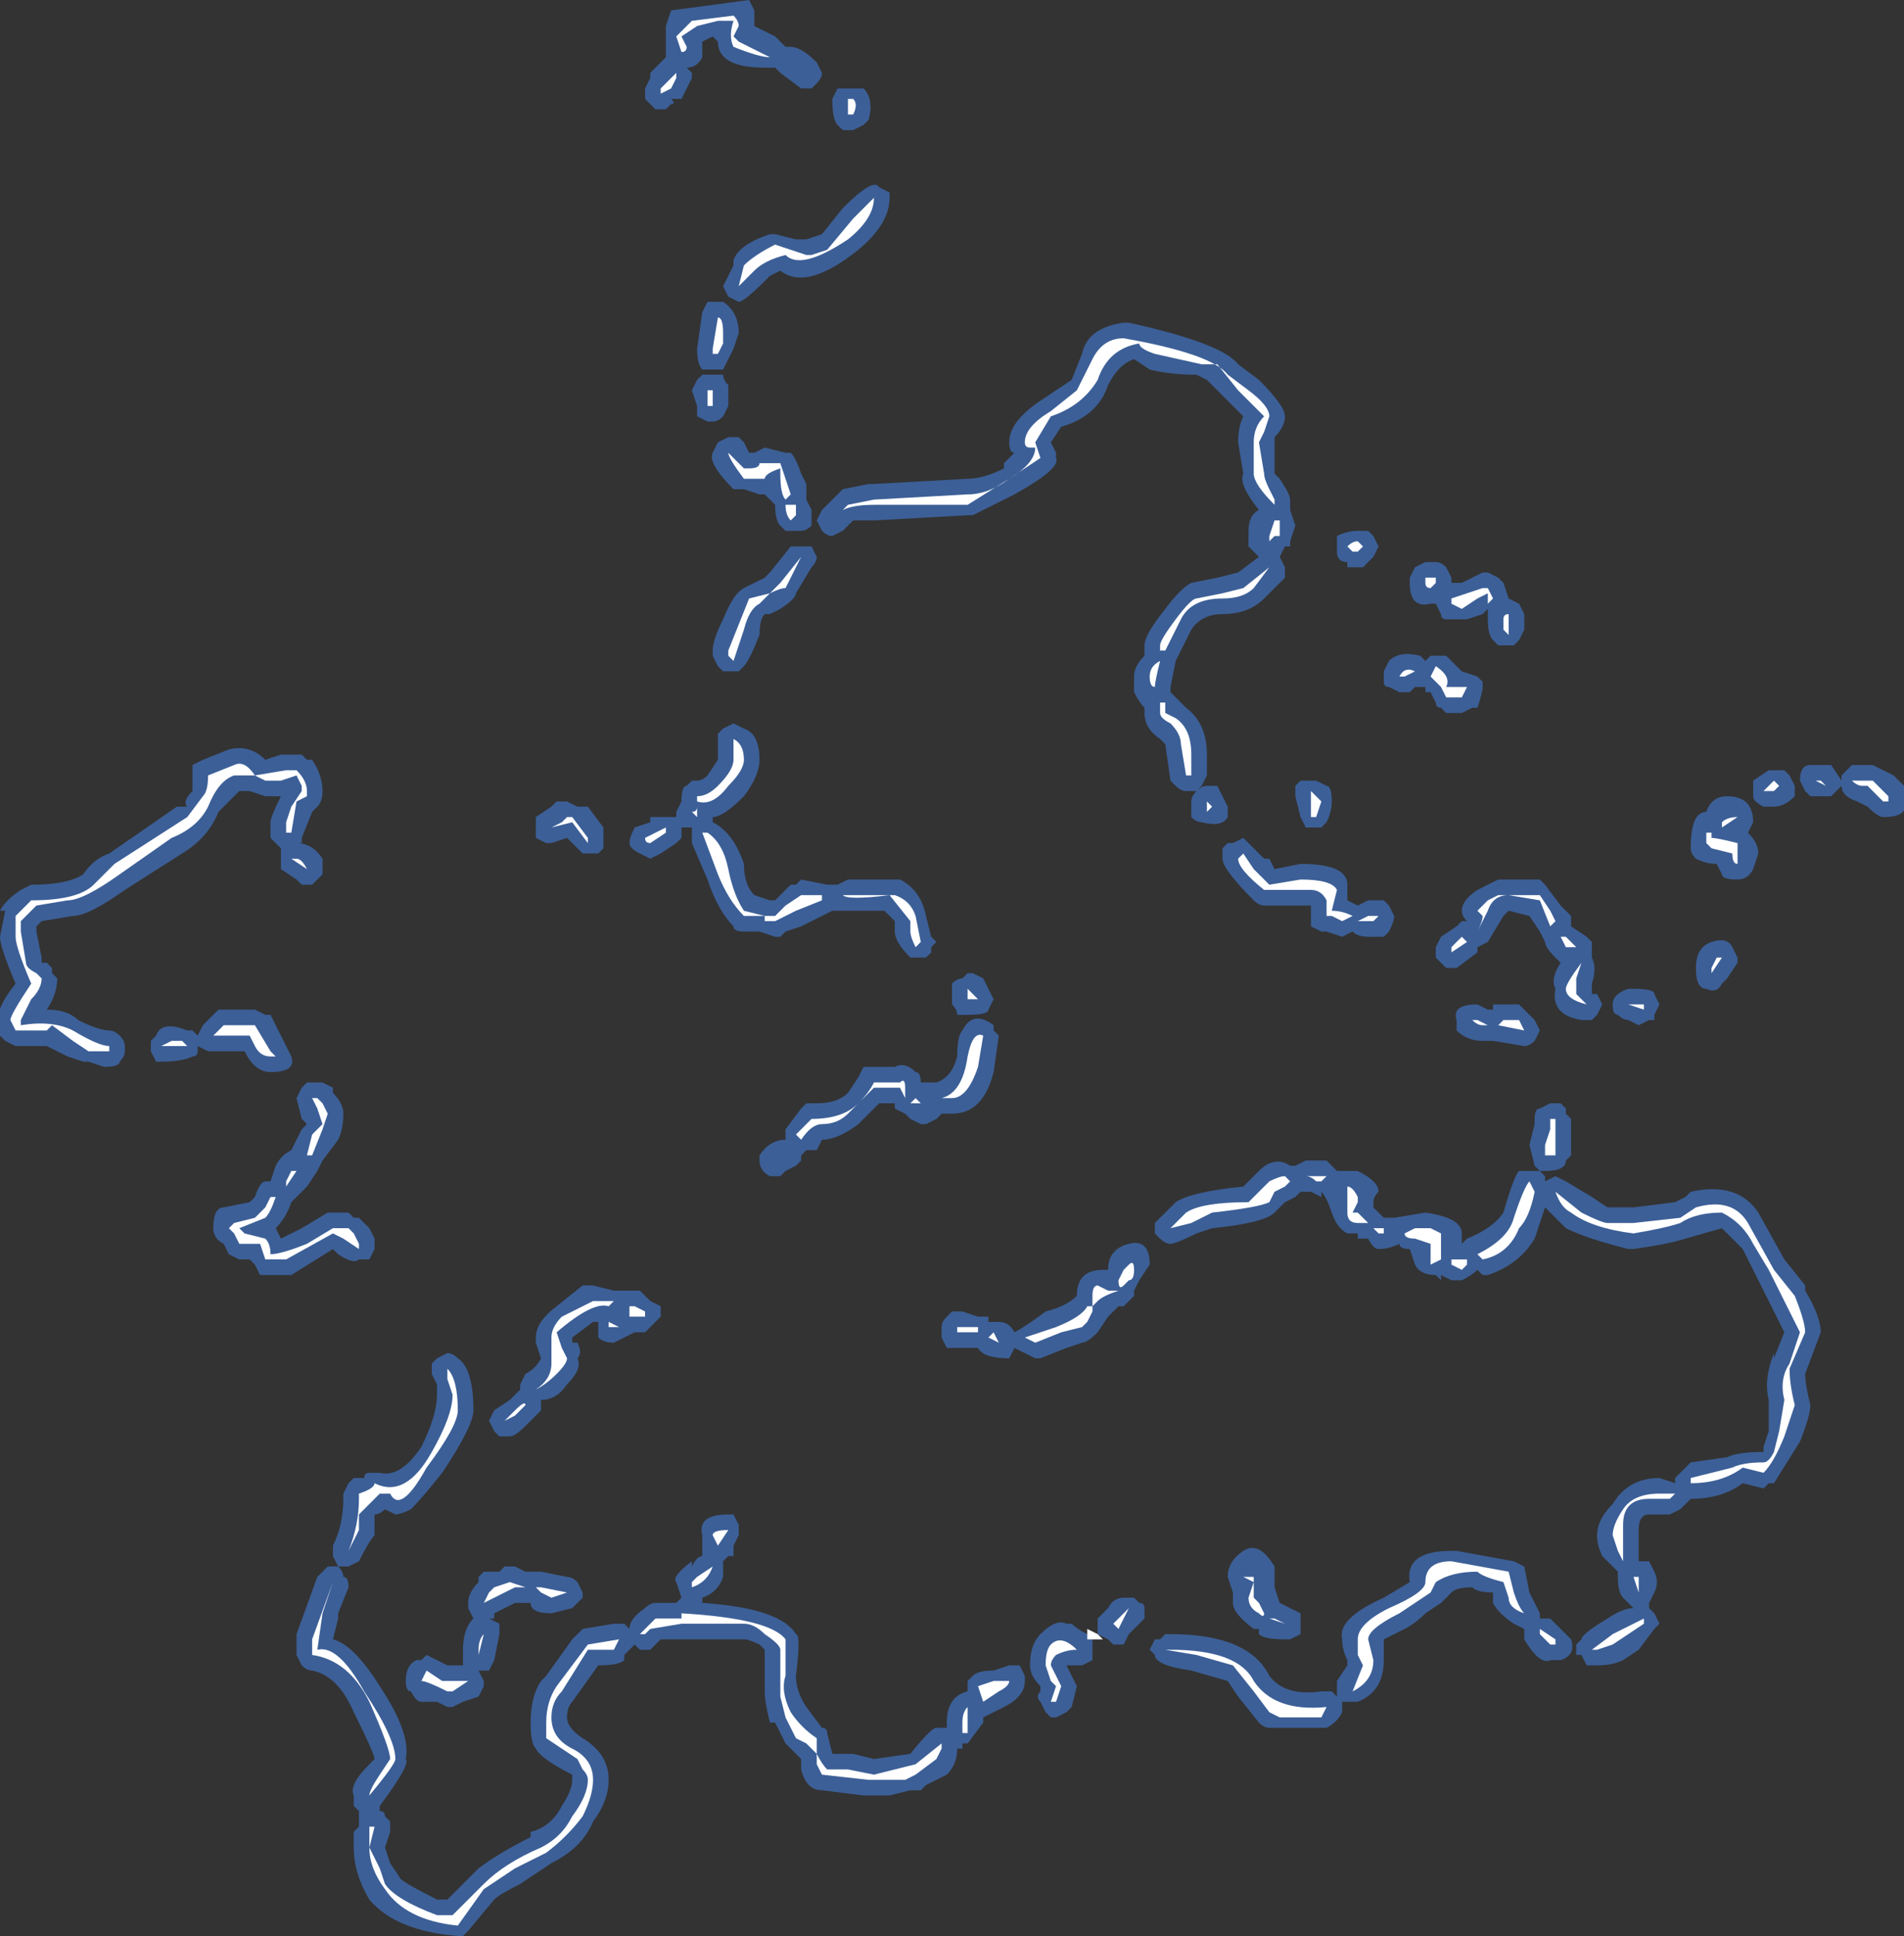 <?xml version="1.0" encoding="UTF-8" standalone="no"?>
<svg xmlns:ffdec="https://www.free-decompiler.com/flash" xmlns:xlink="http://www.w3.org/1999/xlink" ffdec:objectType="shape" height="18.6px" width="18.3px" xmlns="http://www.w3.org/2000/svg">
  <rect width="100%" height="100%" fill="#333333" stroke="none"/>
  <g transform="matrix(1.0, 0.0, 0.0, 1.0, 8.75, 12.05)">
    <path d="M2.1 -8.95 Q3.0 -8.75 3.15 -8.55 L3.35 -8.4 Q3.6 -8.15 3.6 -8.05 3.6 -7.95 3.5 -7.85 L3.5 -7.5 3.55 -7.45 Q3.65 -7.3 3.65 -7.25 L3.65 -7.15 3.7 -7.0 3.65 -6.85 3.65 -6.8 3.6 -6.8 3.55 -6.7 3.6 -6.6 3.6 -6.5 3.4 -6.3 Q3.25 -6.15 3.0 -6.15 2.8 -6.15 2.7 -6.0 L2.55 -5.7 2.5 -5.45 2.5 -5.4 2.65 -5.25 Q2.85 -5.1 2.85 -4.8 L2.85 -4.6 2.8 -4.5 2.75 -4.45 2.65 -4.45 Q2.6 -4.45 2.55 -4.5 L2.5 -4.55 2.45 -4.9 2.4 -4.95 Q2.25 -5.05 2.25 -5.2 L2.25 -5.25 Q2.2 -5.3 2.15 -5.4 L2.15 -5.55 Q2.15 -5.65 2.25 -5.75 L2.25 -5.85 Q2.25 -5.95 2.45 -6.2 2.6 -6.4 2.7 -6.45 L2.95 -6.5 3.15 -6.55 3.35 -6.7 3.25 -6.8 3.25 -6.95 Q3.25 -7.1 3.35 -7.15 3.15 -7.4 3.2 -7.5 L3.15 -7.8 Q3.15 -7.95 3.2 -8.05 L2.85 -8.4 2.75 -8.45 Q2.5 -8.45 2.3 -8.5 L2.15 -8.6 Q2.0 -8.55 1.9 -8.35 1.8 -8.05 1.45 -7.95 L1.35 -7.8 1.4 -7.7 1.4 -7.65 Q1.45 -7.55 1.0 -7.3 L0.6 -7.1 0.55 -7.1 -0.35 -7.05 -0.55 -7.05 -0.65 -6.95 -0.75 -6.9 Q-0.8 -6.9 -0.85 -6.95 L-0.9 -7.05 -0.85 -7.15 -0.65 -7.35 -0.4 -7.4 -0.35 -7.4 0.55 -7.45 Q0.7 -7.45 0.9 -7.55 L0.9 -7.6 1.0 -7.7 Q0.95 -7.7 0.95 -7.8 0.95 -8.0 1.25 -8.2 L1.55 -8.4 1.65 -8.65 Q1.7 -8.9 2.05 -8.95 L2.1 -8.95 M5.3 -6.45 L5.5 -6.55 5.55 -6.55 5.65 -6.5 5.7 -6.45 5.75 -6.3 5.85 -6.25 5.9 -6.15 5.9 -6.0 5.85 -5.9 5.8 -5.85 5.65 -5.85 5.6 -5.9 Q5.55 -5.95 5.55 -6.1 L5.55 -6.2 5.5 -6.15 5.35 -6.1 5.15 -6.1 Q5.1 -6.1 5.1 -6.15 L5.05 -6.25 5.0 -6.25 Q4.8 -6.2 4.8 -6.45 L4.8 -6.5 4.85 -6.6 4.95 -6.65 5.05 -6.65 Q5.1 -6.65 5.15 -6.6 L5.2 -6.5 5.2 -6.45 5.3 -6.45 M4.45 -6.9 L4.5 -6.8 4.45 -6.7 4.35 -6.6 4.2 -6.6 4.2 -6.65 Q4.1 -6.65 4.1 -6.75 L4.1 -6.9 Q4.2 -6.95 4.3 -6.95 L4.4 -6.95 4.45 -6.9 M4.55 -5.5 Q4.55 -5.55 4.55 -5.6 L4.6 -5.7 Q4.7 -5.8 4.9 -5.75 L4.95 -5.7 5.0 -5.75 5.15 -5.75 5.3 -5.6 5.45 -5.55 5.5 -5.5 5.5 -5.45 Q5.5 -5.4 5.45 -5.25 L5.4 -5.25 5.3 -5.2 5.15 -5.2 5.1 -5.25 Q5.05 -5.25 5.05 -5.3 L5.0 -5.4 4.95 -5.4 4.95 -5.45 4.85 -5.45 4.8 -5.4 4.7 -5.4 4.6 -5.45 Q4.55 -5.45 4.55 -5.5 M3.75 -4.55 L3.9 -4.55 4.0 -4.5 Q4.05 -4.5 4.05 -4.35 4.05 -4.25 4.0 -4.15 L3.95 -4.1 3.8 -4.1 3.75 -4.2 3.7 -4.4 3.7 -4.5 3.75 -4.55 M3.0 -4.4 L3.05 -4.3 3.05 -4.2 Q3.0 -4.1 2.8 -4.15 2.75 -4.15 2.7 -4.2 L2.7 -4.35 Q2.7 -4.4 2.75 -4.45 2.8 -4.5 2.85 -4.5 L2.95 -4.5 3.0 -4.4 M3.1 -3.95 L3.2 -4.0 3.4 -3.8 3.45 -3.8 3.5 -3.7 3.75 -3.75 Q4.2 -3.75 4.2 -3.55 L4.2 -3.4 4.3 -3.35 4.4 -3.4 4.55 -3.4 4.6 -3.35 4.65 -3.25 Q4.65 -3.2 4.6 -3.1 L4.55 -3.05 4.4 -3.05 Q4.3 -3.05 4.25 -3.1 L4.15 -3.05 4.0 -3.1 3.95 -3.1 3.85 -3.15 3.85 -3.35 3.4 -3.35 Q3.35 -3.35 3.3 -3.4 3.0 -3.7 3.0 -3.8 L3.0 -3.9 3.05 -3.95 3.1 -3.95 M5.65 -3.6 L6.05 -3.6 6.1 -3.55 6.25 -3.35 6.35 -3.25 6.35 -3.15 6.5 -3.05 6.55 -3.0 6.55 -2.85 Q6.6 -2.75 6.55 -2.6 L6.55 -2.5 6.6 -2.5 6.65 -2.4 6.6 -2.3 6.55 -2.25 6.45 -2.25 Q6.15 -2.3 6.2 -2.55 6.15 -2.65 6.25 -2.8 L6.2 -2.85 Q6.1 -2.95 6.1 -3.0 L6.05 -3.1 5.95 -3.25 5.75 -3.3 5.7 -3.25 5.55 -3.0 5.45 -2.95 5.45 -2.9 5.25 -2.75 5.15 -2.75 5.05 -2.85 Q5.05 -2.9 5.05 -2.95 L5.1 -3.05 5.25 -3.15 5.3 -3.2 5.35 -3.2 Q5.3 -3.25 5.3 -3.3 5.3 -3.4 5.45 -3.5 L5.65 -3.6 M0.15 -3.25 L0.2 -3.05 0.25 -3.0 0.2 -2.95 0.2 -2.9 0.15 -2.85 0.0 -2.85 Q-0.15 -3.0 -0.15 -3.1 L-0.15 -3.2 -0.25 -3.3 -0.75 -3.3 -1.05 -3.15 -1.2 -3.1 -1.25 -3.05 -1.3 -3.05 -1.45 -3.1 -1.6 -3.1 Q-1.7 -3.1 -1.7 -3.15 -1.85 -3.3 -1.95 -3.6 L-2.1 -3.95 -2.1 -4.1 -2.2 -4.1 -2.2 -4.0 -2.25 -3.95 -2.4 -3.85 -2.5 -3.8 -2.6 -3.85 Q-2.7 -3.9 -2.7 -3.95 -2.7 -4.0 -2.65 -4.1 L-2.5 -4.15 -2.5 -4.2 -2.25 -4.2 -2.25 -4.25 -2.2 -4.35 Q-2.2 -4.5 -2.15 -4.5 L-2.1 -4.55 -2.05 -4.55 Q-2.0 -4.55 -1.95 -4.6 L-1.85 -4.75 -1.85 -5.0 -1.8 -5.05 -1.7 -5.1 -1.6 -5.05 Q-1.45 -5.0 -1.45 -4.75 -1.45 -4.6 -1.6 -4.4 -1.8 -4.2 -1.9 -4.2 L-1.9 -4.15 Q-1.7 -4.05 -1.6 -3.75 -1.6 -3.55 -1.5 -3.45 L-1.35 -3.4 -1.3 -3.4 -1.15 -3.55 -1.1 -3.55 -1.05 -3.6 -0.8 -3.55 -0.75 -3.55 -0.7 -3.55 -0.6 -3.6 -0.1 -3.6 Q0.1 -3.5 0.15 -3.25 M0.6 -2.7 L0.7 -2.65 0.8 -2.45 0.75 -2.35 Q0.75 -2.3 0.55 -2.3 L0.45 -2.3 Q0.45 -2.35 0.4 -2.4 L0.4 -2.5 Q0.4 -2.55 0.4 -2.6 0.45 -2.65 0.5 -2.65 L0.55 -2.7 0.6 -2.7 M0.5 -2.15 Q0.6 -2.35 0.8 -2.2 L0.8 -2.15 0.85 -2.1 0.8 -1.75 Q0.7 -1.35 0.4 -1.35 L0.3 -1.35 0.25 -1.3 0.15 -1.25 0.1 -1.25 0.0 -1.3 -0.05 -1.35 -0.15 -1.4 -0.15 -1.45 -0.3 -1.45 -0.5 -1.25 Q-0.7 -1.1 -0.85 -1.1 L-0.9 -1.0 -1.0 -1.0 -1.05 -0.95 -1.05 -0.9 -1.1 -0.85 -1.2 -0.8 -1.25 -0.75 -1.35 -0.75 Q-1.45 -0.8 -1.45 -0.9 L-1.45 -0.95 Q-1.35 -1.1 -1.2 -1.1 L-1.2 -1.2 -1.05 -1.4 -1.0 -1.45 -0.9 -1.45 Q-0.7 -1.45 -0.6 -1.55 L-0.5 -1.7 -0.45 -1.8 -0.15 -1.8 Q-0.05 -1.85 0.05 -1.75 0.1 -1.75 0.1 -1.65 L0.25 -1.65 Q0.4 -1.7 0.45 -1.9 0.45 -2.1 0.5 -2.15 M2.5 -0.45 L2.55 -0.5 Q2.7 -0.6 3.2 -0.65 L3.35 -0.8 Q3.5 -0.95 3.65 -0.85 L3.7 -0.85 3.8 -0.9 4.0 -0.9 4.1 -0.8 4.3 -0.8 Q4.5 -0.7 4.5 -0.6 4.45 -0.55 4.45 -0.5 L4.45 -0.45 4.55 -0.35 4.65 -0.35 4.95 -0.4 Q5.3 -0.35 5.3 -0.2 L5.3 -0.1 5.35 -0.15 Q5.6 -0.25 5.7 -0.4 5.8 -0.75 5.85 -0.8 L6.05 -0.8 6.1 -0.75 6.1 -0.7 6.2 -0.75 6.3 -0.7 6.55 -0.55 6.7 -0.45 6.95 -0.45 7.35 -0.5 7.45 -0.55 7.5 -0.6 Q7.95 -0.7 8.15 -0.4 L8.4 0.05 8.6 0.3 8.6 0.35 Q8.75 0.6 8.75 0.75 L8.6 1.15 Q8.6 1.25 8.65 1.45 8.65 1.55 8.55 1.8 L8.3 2.2 8.25 2.2 8.2 2.25 8.0 2.2 Q7.8 2.35 7.5 2.35 L7.4 2.45 7.3 2.5 7.1 2.5 Q7.0 2.5 7.0 2.65 7.0 2.75 7.0 2.9 L7.0 2.95 7.1 2.95 7.15 3.05 Q7.2 3.15 7.15 3.25 L7.1 3.35 7.1 3.4 7.15 3.45 7.2 3.55 7.15 3.6 7.0 3.8 6.85 3.9 Q6.75 3.95 6.6 3.95 L6.5 3.95 6.45 3.85 6.4 3.85 6.4 3.75 6.45 3.7 Q6.45 3.65 6.7 3.5 6.85 3.4 6.95 3.4 L6.85 3.3 Q6.8 3.25 6.8 3.1 L6.8 3.05 6.65 2.9 Q6.6 2.8 6.6 2.7 6.6 2.55 6.75 2.4 6.9 2.15 7.2 2.15 L7.35 2.2 7.35 2.15 7.5 2.0 7.85 1.95 Q7.95 1.9 8.2 1.9 L8.2 1.85 8.25 1.7 8.25 1.4 Q8.2 1.2 8.3 0.95 L8.3 1.0 8.4 0.75 8.0 -0.05 7.8 -0.25 7.45 -0.15 Q7.3 -0.1 6.95 -0.05 L6.9 -0.05 Q6.5 -0.15 6.3 -0.25 6.2 -0.35 6.1 -0.45 L6.0 -0.15 Q5.85 0.1 5.55 0.2 L5.5 0.2 5.45 0.15 Q5.4 0.2 5.3 0.25 L5.2 0.25 5.1 0.2 5.1 0.25 5.05 0.2 Q4.9 0.2 4.85 0.1 L4.8 -0.05 Q4.7 -0.05 4.7 -0.1 4.6 -0.05 4.5 -0.05 4.45 -0.05 4.4 -0.15 L4.3 -0.15 4.3 -0.2 4.2 -0.2 Q4.1 -0.25 4.05 -0.4 4.0 -0.55 3.95 -0.6 L3.95 -0.55 3.85 -0.6 3.75 -0.6 3.7 -0.55 3.6 -0.5 3.5 -0.4 Q3.4 -0.3 2.9 -0.25 L2.75 -0.2 Q2.55 -0.1 2.5 -0.1 2.45 -0.1 2.4 -0.15 L2.35 -0.2 2.35 -0.3 2.5 -0.45 M5.45 -2.4 L5.55 -2.35 5.6 -2.35 5.6 -2.4 5.85 -2.4 6.0 -2.25 6.05 -2.15 6.0 -2.05 Q5.95 -2.0 5.9 -2.0 L5.6 -2.05 5.5 -2.05 Q5.35 -2.05 5.25 -2.15 L5.25 -2.25 Q5.2 -2.4 5.45 -2.4 M9.55 -4.45 L9.55 -4.35 Q9.6 -4.2 9.35 -4.2 9.3 -4.2 9.2 -4.3 L9.1 -4.35 Q8.95 -4.4 8.95 -4.5 L8.85 -4.4 8.65 -4.4 8.6 -4.45 8.55 -4.55 Q8.55 -4.7 8.65 -4.7 L8.85 -4.7 8.95 -4.55 8.95 -4.6 9.05 -4.7 9.25 -4.7 9.45 -4.6 9.55 -4.5 9.55 -4.45 M8.25 -4.65 L8.4 -4.65 8.45 -4.6 8.5 -4.5 8.5 -4.4 Q8.4 -4.3 8.3 -4.3 L8.2 -4.3 Q8.1 -4.35 8.1 -4.4 L8.1 -4.55 8.25 -4.65 M7.85 -4.4 Q8.1 -4.4 8.1 -4.15 L8.05 -4.05 Q8.15 -3.95 8.15 -3.85 L8.1 -3.7 Q8.05 -3.6 7.95 -3.6 7.8 -3.6 7.8 -3.65 L7.75 -3.75 Q7.65 -3.75 7.55 -3.8 7.5 -3.85 7.5 -3.9 7.5 -4.25 7.65 -4.25 7.7 -4.4 7.85 -4.4 M7.9 -2.95 L7.95 -2.85 7.95 -2.8 7.85 -2.65 7.8 -2.6 Q7.75 -2.5 7.65 -2.55 7.55 -2.55 7.55 -2.75 7.55 -2.95 7.7 -3.0 7.85 -3.05 7.9 -2.95 M6.95 -2.55 Q7.15 -2.55 7.15 -2.5 L7.2 -2.4 7.15 -2.3 7.15 -2.25 7.1 -2.25 7.0 -2.2 6.9 -2.25 Q6.85 -2.25 6.8 -2.3 6.75 -2.3 6.75 -2.4 6.75 -2.5 6.9 -2.55 L6.95 -2.55 M6.3 -1.4 L6.3 -1.35 6.35 -1.3 6.35 -0.95 6.3 -0.9 Q6.3 -0.8 6.1 -0.8 L6.05 -0.8 6.0 -0.85 5.95 -1.05 6.0 -1.25 6.0 -1.3 Q6.0 -1.4 6.05 -1.4 L6.15 -1.45 6.25 -1.45 6.3 -1.4 M6.15 3.5 L6.35 3.7 Q6.4 3.85 6.25 3.9 L6.15 3.9 Q6.05 3.95 5.9 3.7 L5.9 3.6 5.8 3.55 Q5.65 3.45 5.6 3.35 L5.6 3.25 Q5.45 3.25 5.4 3.2 5.25 3.2 5.2 3.25 L5.1 3.35 4.95 3.45 Q4.85 3.55 4.75 3.6 L4.55 3.7 4.55 3.9 Q4.55 4.2 4.3 4.3 L4.15 4.3 4.15 4.4 Q4.1 4.5 4.0 4.55 L3.45 4.55 Q3.4 4.55 3.35 4.5 L3.15 4.25 3.05 4.1 2.7 4.0 Q2.35 3.95 2.35 3.85 L2.3 3.8 2.35 3.7 2.4 3.7 2.45 3.65 2.5 3.65 Q3.25 3.65 3.45 4.05 3.6 4.25 3.95 4.2 L4.05 4.2 4.1 4.25 4.1 4.2 Q4.1 4.15 4.1 4.1 L4.2 3.95 4.2 3.9 Q4.15 3.8 4.15 3.7 4.1 3.5 4.55 3.3 L4.8 3.15 Q4.75 2.85 5.2 2.85 L5.25 2.85 5.8 2.95 5.9 3.0 5.95 3.25 6.05 3.45 6.05 3.5 6.15 3.5 M3.05 3.1 Q3.05 2.95 3.2 2.85 3.35 2.75 3.5 3.0 L3.5 3.2 3.55 3.35 3.75 3.45 3.75 3.65 3.65 3.7 3.6 3.7 Q3.4 3.7 3.35 3.65 L3.35 3.6 3.3 3.6 Q3.1 3.45 3.1 3.35 L3.1 3.25 3.05 3.1 M2.2 0.25 L2.15 0.35 2.15 0.4 2.05 0.5 2.0 0.5 1.9 0.6 1.8 0.75 Q1.7 0.85 1.65 0.85 L1.5 0.9 1.25 1.0 1.2 1.0 1.0 0.9 0.95 1.0 Q0.7 1.0 0.65 0.9 L0.45 0.9 Q0.4 0.9 0.35 0.9 L0.3 0.8 0.3 0.7 Q0.3 0.65 0.35 0.6 L0.4 0.55 0.5 0.55 0.65 0.6 0.75 0.6 0.75 0.65 0.85 0.65 Q0.95 0.65 1.0 0.75 1.1 0.7 1.3 0.55 1.5 0.5 1.6 0.4 1.6 0.15 1.85 0.15 L1.9 0.15 Q1.9 -0.05 2.1 -0.1 2.3 -0.15 2.3 0.1 L2.2 0.25 M2.2 3.35 Q2.25 3.35 2.25 3.4 L2.25 3.5 2.1 3.65 2.05 3.75 1.95 3.75 1.9 3.7 1.8 3.65 Q1.8 3.6 1.8 3.55 L1.8 3.5 1.9 3.4 Q1.95 3.3 2.05 3.3 L2.15 3.3 2.2 3.35 M1.75 3.7 L1.75 3.9 1.65 3.95 1.5 3.95 1.6 4.15 1.55 4.35 1.5 4.4 1.4 4.45 1.35 4.45 1.3 4.4 1.25 4.3 Q1.2 4.25 1.25 4.2 L1.25 4.15 Q1.15 4.05 1.15 3.95 1.15 3.75 1.25 3.65 1.4 3.5 1.5 3.55 L1.55 3.55 Q1.6 3.6 1.7 3.65 L1.75 3.7 M0.95 3.95 L1.05 3.95 1.1 4.05 1.1 4.1 Q1.1 4.25 0.9 4.35 L0.7 4.45 0.7 4.5 0.55 4.7 0.5 4.7 0.5 4.75 0.45 4.75 Q0.45 4.9 0.35 5.0 L0.15 5.1 0.1 5.15 0.0 5.15 -0.2 5.2 -0.45 5.2 -0.85 5.15 Q-1.0 5.15 -1.05 4.95 L-1.05 4.85 -1.2 4.7 -1.3 4.5 -1.35 4.5 Q-1.4 4.3 -1.4 4.2 L-1.4 3.8 -1.45 3.75 Q-1.55 3.7 -1.6 3.7 L-2.4 3.7 -2.5 3.8 -2.6 3.8 -2.65 3.75 -2.75 3.85 -2.75 3.9 Q-2.8 3.95 -3.0 3.95 L-3.25 4.3 Q-3.3 4.35 -3.3 4.45 -3.3 4.55 -3.15 4.65 -2.9 4.8 -2.9 5.05 -2.9 5.25 -3.05 5.45 -3.15 5.7 -3.45 5.85 L-3.75 6.05 Q-3.95 6.15 -4.0 6.2 L-4.25 6.5 -4.3 6.55 -4.35 6.55 Q-4.95 6.5 -5.2 6.2 -5.35 5.95 -5.35 5.7 L-5.35 5.55 -5.3 5.5 -5.3 5.35 -5.35 5.3 -5.35 5.2 Q-5.4 5.1 -5.2 4.9 L-5.15 4.85 Q-5.15 4.8 -5.35 4.4 -5.5 4.05 -5.75 4.0 -5.8 4.0 -5.85 3.95 L-5.9 3.85 -5.9 3.65 -5.7 3.1 -5.6 3.0 -5.5 3.0 Q-5.45 3.05 -5.45 3.1 -5.4 3.1 -5.4 3.2 L-5.5 3.45 -5.5 3.5 -5.55 3.7 Q-5.35 3.75 -5.1 4.15 -4.8 4.6 -4.85 4.85 -4.8 4.9 -5.1 5.3 L-5.1 5.35 Q-5.05 5.35 -5.05 5.4 L-5.0 5.45 -5.0 5.55 -5.05 5.7 -5.0 5.85 -4.9 6.0 Q-4.85 6.05 -4.55 6.2 L-4.45 6.2 -4.15 5.9 Q-3.95 5.75 -3.65 5.6 L-3.65 5.55 Q-3.45 5.5 -3.35 5.3 -3.25 5.15 -3.25 5.05 L-3.25 5.0 Q-3.55 4.85 -3.6 4.75 -3.65 4.7 -3.65 4.5 -3.65 4.25 -3.55 4.1 L-3.5 4.05 -3.25 3.7 -3.15 3.6 -2.85 3.55 -2.75 3.55 -2.7 3.6 Q-2.7 3.5 -2.55 3.4 -2.5 3.35 -2.45 3.35 L-2.25 3.35 -2.2 3.3 -2.25 3.15 Q-2.3 3.1 -2.1 2.95 L-2.1 3.0 Q-2.05 2.9 -2.0 2.9 L-2.0 2.7 Q-2.05 2.5 -1.75 2.5 L-1.7 2.5 -1.65 2.6 -1.65 2.7 -1.7 2.8 -1.7 2.9 -1.75 2.9 -1.8 2.95 -1.8 3.1 Q-1.85 3.25 -2.0 3.3 L-2.0 3.35 Q-1.25 3.4 -1.1 3.65 -1.05 3.65 -1.1 4.05 -1.1 4.2 -1.0 4.35 L-0.85 4.55 Q-0.8 4.55 -0.8 4.6 L-0.75 4.8 -0.55 4.8 -0.35 4.85 0.0 4.8 Q0.2 4.55 0.25 4.55 L0.35 4.55 0.35 4.5 Q0.35 4.25 0.55 4.2 L0.55 4.1 0.6 4.05 Q0.65 4.0 0.8 4.0 L0.95 3.95 M-2.0 -11.6 L-2.0 -11.5 Q-2.05 -11.4 -2.15 -11.4 L-2.1 -11.35 -2.1 -11.3 Q-2.15 -11.2 -2.2 -11.1 -2.25 -11.1 -2.3 -11.1 -2.25 -11.05 -2.3 -11.05 L-2.35 -11.0 -2.45 -11.0 -2.55 -11.1 -2.55 -11.2 -2.5 -11.3 -2.5 -11.35 -2.35 -11.5 -2.35 -11.8 -2.3 -11.95 -1.55 -12.05 -1.5 -11.95 -1.5 -11.8 -1.3 -11.7 -1.2 -11.6 -1.15 -11.6 Q-1.05 -11.6 -0.9 -11.45 L-0.85 -11.35 Q-0.85 -11.3 -0.9 -11.25 L-0.95 -11.2 -1.05 -11.2 -1.25 -11.35 -1.3 -11.4 -1.4 -11.4 Q-1.85 -11.4 -1.85 -11.65 L-1.9 -11.7 -2.0 -11.65 -2.0 -11.6 M-0.55 -11.2 L-0.45 -11.2 Q-0.35 -11.1 -0.4 -10.9 L-0.45 -10.85 -0.55 -10.8 -0.65 -10.8 -0.7 -10.85 Q-0.75 -10.9 -0.75 -11.1 L-0.7 -11.2 -0.55 -11.2 M-0.2 -10.2 L-0.2 -10.15 Q-0.2 -9.9 -0.5 -9.65 -1.0 -9.25 -1.25 -9.45 L-1.35 -9.4 -1.4 -9.35 Q-1.6 -9.15 -1.65 -9.15 L-1.75 -9.2 -1.8 -9.3 -1.7 -9.5 -1.7 -9.55 Q-1.65 -9.7 -1.35 -9.8 L-1.3 -9.8 -1.1 -9.75 -1.0 -9.75 -0.85 -9.8 -0.65 -10.05 Q-0.35 -10.35 -0.3 -10.25 L-0.2 -10.2 M-1.95 -9.15 L-1.8 -9.15 Q-1.65 -9.05 -1.65 -8.85 L-1.7 -8.7 -1.8 -8.5 -1.9 -8.5 Q-1.95 -8.5 -2.0 -8.5 -2.05 -8.55 -2.05 -8.7 L-2.0 -9.05 -1.95 -9.15 M-1.95 -8.45 L-1.8 -8.45 Q-1.8 -8.4 -1.75 -8.35 L-1.75 -8.15 -1.8 -8.05 Q-1.85 -8.0 -1.9 -8.0 L-1.95 -8.0 -2.05 -8.05 -2.05 -8.15 -2.1 -8.3 -2.05 -8.4 -2.0 -8.45 -1.95 -8.45 M-1.75 -7.85 L-1.65 -7.85 -1.6 -7.8 -1.55 -7.7 -1.5 -7.7 -1.4 -7.75 -1.2 -7.7 -1.15 -7.7 Q-1.1 -7.65 -1.05 -7.5 L-1.0 -7.4 -1.0 -7.25 -0.95 -7.15 -0.95 -7.0 Q-1.0 -6.95 -1.05 -6.95 L-1.2 -6.95 -1.25 -7.0 Q-1.3 -7.05 -1.3 -7.2 L-1.4 -7.3 -1.45 -7.3 -1.6 -7.35 -1.7 -7.35 Q-1.95 -7.6 -1.9 -7.7 L-1.85 -7.8 -1.75 -7.85 M-7.95 -3.65 Q-7.85 -3.8 -7.7 -3.85 L-7.05 -4.3 -6.95 -4.3 Q-7.0 -4.35 -6.9 -4.45 L-6.9 -4.7 -6.8 -4.75 -6.55 -4.85 Q-6.35 -4.9 -6.2 -4.75 L-6.05 -4.8 -5.85 -4.8 -5.8 -4.75 -5.75 -4.75 Q-5.65 -4.6 -5.65 -4.45 -5.65 -4.35 -5.7 -4.3 L-5.75 -4.25 -5.85 -4.0 -5.85 -3.95 -5.9 -3.95 Q-5.75 -3.95 -5.65 -3.8 L-5.65 -3.65 -5.75 -3.55 -5.85 -3.55 -5.9 -3.6 -6.05 -3.7 -6.05 -3.9 -6.15 -4.0 -6.15 -4.15 Q-6.15 -4.2 -6.05 -4.4 L-6.2 -4.4 -6.35 -4.45 -6.45 -4.45 -6.65 -4.25 Q-6.75 -4.0 -7.0 -3.85 L-7.55 -3.5 Q-7.9 -3.25 -8.05 -3.25 L-8.35 -3.2 -8.4 -3.15 -8.4 -3.1 -8.35 -2.85 -8.35 -2.8 -8.3 -2.8 -8.25 -2.75 -8.25 -2.7 -8.2 -2.65 Q-8.2 -2.5 -8.3 -2.35 -8.1 -2.35 -8.0 -2.25 -7.8 -2.15 -7.7 -2.15 -7.65 -2.15 -7.6 -2.1 -7.55 -2.05 -7.55 -2.0 L-7.55 -1.95 Q-7.55 -1.9 -7.6 -1.85 -7.6 -1.8 -7.75 -1.8 L-7.9 -1.85 -7.95 -1.85 -8.1 -1.9 -8.3 -2.0 -8.6 -2.0 -8.7 -2.05 -8.75 -2.1 Q-8.75 -2.15 -8.75 -2.25 -8.8 -2.35 -8.6 -2.6 -8.75 -2.95 -8.75 -3.05 L-8.7 -3.3 -8.75 -3.3 Q-8.7 -3.4 -8.55 -3.5 L-8.45 -3.55 Q-8.1 -3.55 -7.95 -3.65 M-6.65 -2.35 L-6.3 -2.35 -6.2 -2.3 -6.15 -2.3 -5.95 -1.9 Q-5.9 -1.75 -6.15 -1.75 -6.3 -1.75 -6.4 -1.95 L-6.75 -1.95 -6.85 -2.0 -6.85 -1.95 Q-6.85 -1.9 -6.9 -1.9 -7.0 -1.85 -7.2 -1.85 L-7.25 -1.85 -7.3 -1.95 -7.3 -2.05 -7.25 -2.1 Q-7.2 -2.25 -6.95 -2.15 L-6.9 -2.15 -6.85 -2.1 -6.8 -2.2 -6.65 -2.35 M-5.85 -1.6 L-5.8 -1.65 -5.65 -1.65 -5.55 -1.6 -5.55 -1.55 Q-5.45 -1.45 -5.45 -1.35 -5.45 -1.2 -5.5 -1.1 L-5.65 -0.9 -5.7 -0.8 -5.8 -0.65 -5.95 -0.5 Q-6.0 -0.35 -6.1 -0.25 L-6.05 -0.15 -5.85 -0.25 -5.6 -0.4 -5.4 -0.4 -5.35 -0.35 -5.3 -0.35 -5.2 -0.25 -5.15 -0.15 -5.15 -0.05 -5.2 0.05 -5.3 0.05 Q-5.35 0.1 -5.5 0.0 L-5.55 -0.05 -5.95 0.2 -6.25 0.2 -6.3 0.1 -6.35 0.05 -6.45 0.05 -6.55 0.0 -6.6 -0.1 Q-6.7 -0.15 -6.7 -0.25 -6.7 -0.45 -6.6 -0.45 L-6.35 -0.5 -6.3 -0.55 Q-6.25 -0.7 -6.2 -0.7 L-6.15 -0.7 -6.1 -0.85 Q-6.05 -0.95 -5.95 -1.0 L-5.85 -1.2 -5.8 -1.25 -5.85 -1.3 -5.9 -1.5 -5.85 -1.6 M-0.95 -6.8 L-0.9 -6.7 Q-0.9 -6.65 -0.95 -6.6 L-1.1 -6.35 Q-1.1 -6.3 -1.25 -6.2 L-1.35 -6.15 -1.4 -6.15 Q-1.45 -6.1 -1.45 -5.95 -1.55 -5.7 -1.6 -5.65 L-1.65 -5.6 -1.8 -5.6 -1.85 -5.65 -1.9 -5.75 -1.9 -5.8 Q-1.9 -5.9 -1.8 -6.1 -1.7 -6.35 -1.6 -6.4 L-1.4 -6.5 -1.35 -6.55 -1.15 -6.8 -0.95 -6.8 M-2.95 -4.0 L-2.95 -3.9 -3.0 -3.85 -3.15 -3.85 -3.3 -4.0 -3.45 -3.95 -3.5 -3.95 -3.6 -4.0 -3.6 -4.2 -3.45 -4.3 -3.4 -4.35 -3.3 -4.35 -3.2 -4.3 -3.1 -4.3 -2.95 -4.1 -2.95 -4.0 M-2.8 0.35 L-2.6 0.35 -2.5 0.45 -2.4 0.5 -2.4 0.6 -2.55 0.75 -2.65 0.75 -2.85 0.85 Q-2.95 0.85 -3.0 0.8 L-3.0 0.65 -3.05 0.65 -3.25 0.8 -3.25 0.85 -3.2 0.85 Q-3.15 0.95 -3.2 1.0 -3.15 1.1 -3.3 1.25 -3.4 1.4 -3.55 1.4 L-3.55 1.5 -3.7 1.65 Q-3.8 1.75 -3.85 1.75 L-3.95 1.75 -4.0 1.7 -4.05 1.6 -4.0 1.5 -3.85 1.4 -3.75 1.3 -3.75 1.25 -3.7 1.15 Q-3.6 1.1 -3.55 1.0 L-3.6 0.85 -3.6 0.8 Q-3.6 0.65 -3.4 0.5 L-3.15 0.3 -3.05 0.3 -2.85 0.35 -2.8 0.35 M-4.55 1.25 L-4.6 1.15 -4.6 1.05 -4.55 1.0 -4.45 0.95 Q-4.4 0.95 -4.35 1.0 -4.2 1.1 -4.2 1.5 -4.2 1.65 -4.5 2.1 -4.7 2.35 -4.8 2.45 -4.9 2.5 -4.95 2.5 L-5.05 2.45 Q-5.1 2.5 -5.15 2.5 L-5.15 2.7 Q-5.2 2.75 -5.3 2.95 L-5.4 3.0 -5.5 3.0 -5.55 2.9 -5.55 2.8 Q-5.45 2.6 -5.45 2.35 L-5.45 2.3 -5.4 2.2 -5.35 2.15 -5.25 2.15 Q-5.25 2.1 -5.2 2.1 L-5.1 2.1 Q-4.9 2.15 -4.7 1.85 -4.55 1.55 -4.55 1.35 L-4.55 1.25 M-3.65 3.05 L-3.55 3.05 -3.3 3.1 Q-3.25 3.1 -3.2 3.15 L-3.15 3.25 -3.15 3.3 -3.25 3.4 -3.45 3.45 Q-3.65 3.45 -3.65 3.35 L-3.8 3.35 -4.0 3.45 -4.0 3.5 -4.05 3.5 -3.95 3.55 Q-3.95 3.6 -3.95 3.65 L-4.0 3.9 -4.05 4.0 -4.15 4.0 -4.1 4.1 -4.1 4.15 -4.15 4.25 -4.3 4.3 -4.4 4.35 -4.45 4.35 -4.55 4.3 -4.7 4.3 Q-4.75 4.3 -4.8 4.2 -4.85 4.2 -4.85 4.1 -4.85 3.95 -4.75 3.9 L-4.7 3.9 -4.65 3.85 -4.45 3.95 -4.3 3.95 -4.3 3.8 Q-4.3 3.6 -4.2 3.5 L-4.25 3.4 -4.25 3.35 Q-4.25 3.25 -4.15 3.15 L-4.15 3.1 -4.1 3.05 -3.95 3.05 -3.9 3.0 -3.8 3.0 -3.7 3.05 -3.65 3.05" fill="#437edb" fill-opacity="0.6" fill-rule="evenodd" stroke="none"/>
    <path d="M1.15 -7.75 Q1.1 -7.75 1.1 -7.8 1.1 -7.95 1.35 -8.1 L1.6 -8.3 1.75 -8.6 Q1.85 -8.8 2.05 -8.8 2.9 -8.65 3.05 -8.45 L3.25 -8.3 Q3.45 -8.15 3.45 -8.05 L3.4 -7.9 3.35 -7.8 3.4 -7.5 Q3.4 -7.45 3.45 -7.35 L3.5 -7.25 3.5 -7.2 Q3.3 -7.4 3.3 -7.5 L3.3 -7.8 Q3.3 -7.95 3.4 -8.05 L3.15 -8.3 2.95 -8.55 2.9 -8.55 Q2.85 -8.55 2.8 -8.55 L2.35 -8.65 Q2.2 -8.7 2.2 -8.75 1.9 -8.7 1.8 -8.4 1.65 -8.15 1.35 -8.05 L1.2 -7.8 1.25 -7.65 0.95 -7.45 0.55 -7.2 -0.35 -7.2 Q-0.55 -7.2 -0.65 -7.15 L-0.6 -7.2 -0.35 -7.25 0.55 -7.3 Q0.75 -7.3 0.95 -7.45 1.2 -7.6 1.2 -7.75 L1.15 -7.75 M5.35 -6.35 L5.5 -6.4 5.55 -6.4 5.6 -6.3 5.55 -6.25 5.55 -6.35 5.45 -6.3 5.3 -6.2 5.2 -6.25 5.2 -6.3 5.35 -6.35 M5.05 -6.45 L5.0 -6.4 Q4.95 -6.4 4.95 -6.45 L4.95 -6.5 5.05 -6.5 5.05 -6.45 M4.75 -5.55 L4.7 -5.55 Q4.75 -5.65 4.85 -5.6 L4.75 -5.55 M5.7 -6.0 L5.7 -6.1 Q5.7 -6.15 5.75 -6.15 5.75 -6.05 5.75 -6.0 L5.75 -5.95 5.7 -6.0 M5.3 -5.35 L5.15 -5.35 5.1 -5.45 5.0 -5.55 5.05 -5.65 Q5.2 -5.55 5.15 -5.45 L5.35 -5.45 5.3 -5.35 M4.3 -6.75 L4.25 -6.75 4.2 -6.8 Q4.25 -6.85 4.3 -6.85 L4.35 -6.8 4.3 -6.75 M3.45 -6.9 L3.5 -7.05 3.55 -7.05 Q3.55 -7.1 3.55 -7.0 L3.55 -6.9 3.5 -6.9 3.45 -6.85 3.45 -6.9 M3.2 -6.4 L3.45 -6.6 3.3 -6.4 Q3.2 -6.3 3.0 -6.3 2.7 -6.3 2.6 -6.1 L2.45 -5.8 2.4 -5.8 Q2.4 -5.75 2.4 -5.85 2.4 -5.9 2.55 -6.1 2.7 -6.3 2.75 -6.3 L3.0 -6.35 3.2 -6.4 M3.85 -4.45 L3.95 -4.35 3.9 -4.2 3.85 -4.2 3.85 -4.45 M3.2 -3.85 L3.3 -3.7 3.45 -3.55 3.75 -3.6 Q4.05 -3.6 4.1 -3.5 L4.05 -3.3 Q4.15 -3.3 4.25 -3.25 L4.15 -3.2 4.05 -3.25 4.0 -3.25 4.0 -3.4 Q3.95 -3.5 3.85 -3.5 L3.4 -3.5 Q3.15 -3.7 3.15 -3.8 L3.2 -3.85 M2.3 -5.55 Q2.3 -5.65 2.4 -5.7 2.35 -5.5 2.35 -5.45 2.3 -5.45 2.3 -5.55 M2.45 -5.2 L2.55 -5.15 Q2.7 -5.05 2.7 -4.8 L2.7 -4.6 2.65 -4.6 2.6 -4.9 Q2.6 -5.0 2.5 -5.1 2.4 -5.15 2.4 -5.2 L2.4 -5.3 2.45 -5.3 2.45 -5.2 M2.85 -4.35 L2.9 -4.3 2.85 -4.25 2.85 -4.35 M0.7 -2.1 L0.65 -1.8 Q0.55 -1.5 0.4 -1.5 L0.3 -1.5 Q0.5 -1.55 0.55 -1.9 0.6 -2.15 0.7 -2.1 M0.65 -2.45 L0.55 -2.45 0.55 -2.55 0.65 -2.45 M0.1 -3.0 L0.05 -2.95 Q0.0 -3.05 0.0 -3.1 L0.0 -3.2 -0.2 -3.45 Q-0.6 -3.4 -0.65 -3.45 L-0.15 -3.45 Q0.0 -3.4 0.05 -3.25 L0.1 -3.0 M0.1 -1.45 L0.0 -1.45 0.05 -1.5 0.1 -1.45 M2.65 -0.4 Q2.8 -0.5 3.25 -0.5 L3.45 -0.7 Q3.55 -0.75 3.6 -0.75 L3.65 -0.7 3.6 -0.65 3.5 -0.6 3.45 -0.5 Q3.35 -0.45 2.9 -0.4 L2.7 -0.3 2.5 -0.25 2.65 -0.4 M5.55 -3.3 L5.45 -3.1 Q5.5 -3.2 5.5 -3.25 L5.45 -3.3 5.55 -3.4 5.65 -3.45 6.05 -3.45 6.15 -3.3 6.2 -3.2 6.15 -3.15 6.05 -3.4 5.75 -3.45 Q5.6 -3.45 5.55 -3.3 M5.35 -3.0 L5.2 -2.9 5.2 -2.95 5.3 -3.05 5.35 -3.0 M4.45 -3.2 L4.4 -3.2 Q4.35 -3.2 4.3 -3.2 L4.4 -3.25 4.5 -3.25 4.45 -3.2 M5.7 -2.25 L5.85 -2.25 5.9 -2.15 5.65 -2.2 5.7 -2.25 M5.5 -2.2 Q5.45 -2.2 5.4 -2.25 L5.45 -2.25 5.55 -2.2 5.5 -2.2 M4.2 -0.5 L4.2 -0.65 Q4.25 -0.65 4.3 -0.55 L4.3 -0.5 4.25 -0.4 4.3 -0.4 4.4 -0.3 4.3 -0.3 Q4.2 -0.3 4.2 -0.4 L4.2 -0.5 M3.9 -0.7 Q3.85 -0.75 3.8 -0.75 L4.0 -0.75 3.95 -0.7 3.9 -0.7 M4.55 -0.25 L4.55 -0.2 4.5 -0.2 4.45 -0.25 4.55 -0.25 M4.85 -0.15 Q4.75 -0.15 4.75 -0.2 L4.85 -0.25 5.0 -0.25 5.1 -0.2 5.1 0.05 5.0 0.1 Q5.0 -0.05 5.0 -0.1 L4.85 -0.15 M9.15 -4.5 Q9.1 -4.5 9.05 -4.55 L9.25 -4.55 9.4 -4.4 9.4 -4.35 9.35 -4.35 9.2 -4.5 9.15 -4.5 M8.7 -4.55 L8.75 -4.55 8.8 -4.5 8.7 -4.55 M8.35 -4.5 L8.3 -4.45 8.2 -4.45 Q8.25 -4.5 8.3 -4.55 L8.35 -4.5 M7.8 -4.15 Q7.85 -4.2 7.95 -4.2 L7.8 -4.1 7.8 -4.15 M7.65 -4.05 L7.7 -4.05 7.7 -4.0 Q7.75 -4.0 7.95 -3.95 L7.95 -3.75 Q7.9 -3.75 7.9 -3.85 L7.7 -3.9 7.65 -3.95 7.65 -4.05 M7.7 -2.7 L7.7 -2.75 7.75 -2.85 7.8 -2.85 7.7 -2.7 M6.4 -2.65 L6.4 -2.5 6.5 -2.4 Q6.3 -2.45 6.3 -2.55 6.3 -2.6 6.45 -2.8 L6.4 -2.65 M6.25 -3.05 L6.3 -3.05 6.4 -2.95 6.3 -2.95 6.25 -3.05 M7.05 -2.4 L7.05 -2.35 6.9 -2.4 7.05 -2.4 M6.1 -0.95 L6.1 -1.05 6.15 -1.2 6.15 -1.3 6.2 -1.3 6.2 -0.95 6.1 -0.95 M6.0 -0.6 Q5.95 -0.35 5.85 -0.25 5.75 0.0 5.5 0.05 L5.45 0.0 Q5.75 -0.15 5.8 -0.35 5.9 -0.65 5.95 -0.7 L6.0 -0.6 M6.2 -0.6 L6.45 -0.4 Q6.65 -0.3 6.7 -0.3 L6.95 -0.3 7.4 -0.35 7.55 -0.45 Q7.9 -0.55 8.05 -0.3 L8.3 0.15 8.5 0.4 Q8.6 0.65 8.6 0.75 L8.45 1.1 Q8.45 1.25 8.5 1.45 L8.4 1.75 Q8.3 2.0 8.2 2.1 L8.0 2.05 Q7.8 2.2 7.5 2.2 L7.5 2.15 7.9 2.05 Q8.0 2.0 8.2 2.0 8.25 2.0 8.3 1.9 L8.35 1.7 8.4 1.4 Q8.35 1.2 8.45 1.05 L8.55 0.75 8.25 0.15 8.1 -0.1 Q8.0 -0.3 7.8 -0.4 7.55 -0.4 7.4 -0.3 7.25 -0.25 6.95 -0.2 6.55 -0.25 6.35 -0.4 6.25 -0.45 6.2 -0.6 M7.2 2.3 L7.35 2.3 7.3 2.35 7.1 2.35 Q6.85 2.35 6.85 2.6 6.85 2.75 6.85 2.9 L6.85 2.95 6.8 2.85 6.75 2.7 Q6.75 2.6 6.85 2.45 6.95 2.3 7.2 2.3 M5.9 3.45 Q5.75 3.4 5.75 3.3 L5.7 3.15 Q5.5 3.1 5.45 3.05 5.2 3.05 5.05 3.15 L5.0 3.25 4.7 3.45 Q4.4 3.6 4.4 3.7 L4.45 3.9 Q4.45 4.1 4.25 4.2 L4.35 3.95 4.3 3.85 4.3 3.7 Q4.3 3.55 4.6 3.4 4.95 3.25 4.95 3.15 4.95 2.95 5.2 2.95 L5.75 3.05 5.8 3.25 Q5.85 3.4 5.9 3.45 M7.0 3.25 L6.95 3.1 7.0 3.1 7.0 3.25 M6.9 3.65 L6.75 3.75 6.6 3.8 6.55 3.8 6.75 3.65 Q6.95 3.55 7.05 3.5 L7.05 3.55 6.9 3.65 M6.05 3.6 L6.2 3.7 6.2 3.75 Q6.25 3.75 6.15 3.75 L6.05 3.65 6.05 3.6 M5.3 0.15 L5.2 0.1 5.2 0.05 5.35 0.05 5.35 0.1 5.3 0.15 M3.5 3.5 L3.6 3.55 3.45 3.5 3.5 3.5 M3.35 3.35 L3.4 3.45 Q3.4 3.5 3.35 3.45 3.25 3.4 3.25 3.3 L3.3 3.15 3.2 3.1 3.3 3.1 3.3 3.3 3.35 3.35 M2.1 0.1 Q2.15 0.05 2.15 0.15 2.15 0.25 2.1 0.25 L2.05 0.3 Q2.0 0.35 2.0 0.25 L2.05 0.15 2.1 0.1 M1.9 0.35 L2.0 0.35 Q1.85 0.4 1.8 0.45 L1.75 0.5 1.75 0.4 Q1.75 0.3 1.8 0.3 L1.9 0.35 M1.75 0.5 L1.75 0.55 1.7 0.65 1.65 0.7 1.45 0.75 1.2 0.85 1.1 0.8 1.4 0.7 Q1.65 0.6 1.7 0.5 L1.75 0.5 M0.75 0.8 L0.8 0.75 0.85 0.85 0.75 0.8 M0.65 0.7 L0.65 0.75 0.45 0.75 0.45 0.7 0.65 0.7 M2.1 3.4 L2.0 3.6 1.95 3.55 2.1 3.4 M2.5 3.8 Q3.15 3.8 3.3 4.1 3.5 4.4 4.0 4.35 L3.95 4.45 3.55 4.45 3.45 4.4 3.3 4.2 3.1 3.95 2.75 3.85 2.45 3.8 2.5 3.8 M1.75 3.7 L1.7 3.7 1.7 3.6 1.8 3.65 1.85 3.7 1.75 3.7 M1.35 4.3 L1.4 4.15 1.35 4.1 1.3 3.95 Q1.3 3.8 1.35 3.75 1.45 3.65 1.6 3.8 1.5 3.8 1.4 3.85 1.35 3.9 1.35 3.95 L1.45 4.15 1.4 4.3 1.35 4.3 M0.95 4.1 Q0.95 4.15 0.85 4.2 L0.7 4.3 0.65 4.15 0.8 4.1 0.95 4.1 M0.5 4.5 Q0.5 4.4 0.55 4.35 L0.55 4.55 Q0.55 4.65 0.55 4.6 L0.5 4.6 0.5 4.5 M0.3 4.7 L0.3 4.75 0.25 4.85 0.05 5.0 -0.05 5.05 -0.4 5.05 -0.85 5.0 -0.9 4.9 -0.9 4.8 -1.0 4.7 -1.1 4.65 -1.2 4.45 -1.25 4.25 -1.25 3.8 Q-1.25 3.75 -1.4 3.65 -1.5 3.55 -1.6 3.55 L-2.2 3.55 -2.5 3.6 -2.55 3.65 -2.6 3.65 -2.45 3.5 -2.2 3.5 -2.2 3.45 Q-1.35 3.5 -1.2 3.7 -1.2 3.75 -1.2 4.05 -1.25 4.2 -1.15 4.4 -1.05 4.55 -0.9 4.65 L-0.9 4.8 Q-0.85 4.9 -0.8 4.95 L-0.6 4.95 -0.35 5.0 0.05 4.9 0.3 4.7 M-2.05 -11.8 L-2.2 -11.7 -2.15 -11.6 Q-2.15 -11.55 -2.2 -11.55 L-2.25 -11.7 -2.1 -11.85 -1.7 -11.9 Q-1.65 -11.85 -1.65 -11.8 L-1.7 -11.7 -1.65 -11.65 -1.35 -11.5 Q-1.45 -11.5 -1.7 -11.6 -1.75 -11.7 -1.7 -11.85 L-1.85 -11.85 -2.05 -11.8 M-2.25 -11.35 L-2.25 -11.3 -2.3 -11.2 -2.4 -11.15 -2.4 -11.2 -2.25 -11.35 M-0.55 -10.95 L-0.6 -10.95 -0.6 -11.1 -0.55 -11.1 Q-0.5 -11.05 -0.55 -10.95 M-1.0 -11.35 L-1.0 -11.35 M-0.6 -9.75 Q-1.05 -9.45 -1.2 -9.6 -1.4 -9.55 -1.5 -9.45 L-1.65 -9.3 -1.6 -9.5 Q-1.5 -9.6 -1.3 -9.7 L-1.0 -9.6 -0.95 -9.6 -0.8 -9.65 -0.55 -9.95 -0.35 -10.15 Q-0.35 -9.95 -0.6 -9.75 M-1.8 -8.85 L-1.8 -8.75 -1.85 -8.65 -1.9 -8.65 -1.9 -8.7 -1.85 -9.0 Q-1.8 -9.0 -1.8 -8.85 M-1.95 -8.15 L-1.95 -8.3 -1.9 -8.3 -1.9 -8.15 -1.95 -8.15 M-1.6 -7.55 L-1.55 -7.55 Q-1.45 -7.55 -1.45 -7.6 L-1.25 -7.6 -1.15 -7.3 -1.2 -7.25 Q-1.25 -7.3 -1.25 -7.5 L-1.25 -7.55 Q-1.4 -7.5 -1.4 -7.45 L-1.6 -7.45 Q-1.75 -7.65 -1.75 -7.7 L-1.6 -7.55 M-1.1 -7.2 L-1.1 -7.1 -1.15 -7.05 Q-1.2 -7.1 -1.2 -7.2 L-1.1 -7.2 M-6.3 -4.6 L-6.0 -4.65 -5.9 -4.65 Q-5.8 -4.55 -5.8 -4.45 L-5.8 -4.4 -5.9 -4.35 -5.95 -4.05 -6.0 -4.05 -6.0 -4.15 -5.95 -4.3 -5.85 -4.45 -5.85 -4.5 -5.9 -4.6 -6.05 -4.55 -6.2 -4.55 -6.3 -4.6 -6.5 -4.6 Q-6.65 -4.55 -6.75 -4.3 -6.85 -4.1 -7.1 -4.0 L-7.6 -3.65 Q-7.95 -3.4 -8.1 -3.4 L-8.4 -3.35 -8.55 -3.2 -8.55 -3.1 -8.5 -2.8 Q-8.5 -2.75 -8.4 -2.7 L-8.35 -2.65 Q-8.35 -2.55 -8.45 -2.45 L-8.55 -2.25 -8.55 -2.2 Q-8.25 -2.25 -8.05 -2.15 -7.8 -2.0 -7.7 -2.0 L-7.7 -1.95 -7.9 -1.95 -8.05 -2.05 -8.25 -2.2 -8.3 -2.15 -8.6 -2.15 -8.65 -2.25 Q-8.65 -2.3 -8.45 -2.6 -8.6 -2.95 -8.6 -3.05 L-8.6 -3.25 -8.45 -3.4 Q-8.0 -3.4 -7.85 -3.55 L-7.65 -3.75 -6.95 -4.2 -6.8 -4.4 Q-6.75 -4.45 -6.75 -4.6 L-6.5 -4.7 Q-6.4 -4.75 -6.3 -4.6 M-5.95 -3.8 L-5.9 -3.8 Q-5.85 -3.8 -5.8 -3.7 L-5.95 -3.8 M-7.2 -2.0 L-7.1 -2.05 -7.0 -2.05 -6.95 -2.0 -7.2 -2.0 M-6.7 -2.1 L-6.6 -2.2 -6.3 -2.2 -6.15 -1.95 -6.1 -1.9 -6.15 -1.9 Q-6.25 -1.9 -6.3 -2.0 L-6.35 -2.1 -6.7 -2.1 M-6.55 -0.25 L-6.5 -0.3 -6.3 -0.35 Q-6.25 -0.4 -6.2 -0.45 L-6.15 -0.55 -6.1 -0.55 Q-6.15 -0.4 -6.2 -0.35 L-6.45 -0.25 -6.4 -0.2 -6.2 -0.15 Q-6.15 -0.1 -6.15 0.0 -6.05 0.0 -5.8 -0.1 L-5.55 -0.25 -5.4 -0.25 -5.35 -0.2 -5.3 -0.1 -5.3 -0.05 -5.45 -0.15 -5.55 -0.2 -6.0 0.05 -6.2 0.05 -6.25 -0.1 -6.45 -0.1 -6.5 -0.2 -6.55 -0.25 M-6.0 -0.65 L-6.0 -0.7 -5.95 -0.8 -5.9 -0.8 -6.0 -0.65 M-1.2 -6.4 Q-1.25 -6.4 -1.35 -6.35 L-1.45 -6.25 Q-1.55 -6.2 -1.6 -6.0 L-1.7 -5.7 -1.75 -5.75 -1.75 -5.8 -1.55 -6.3 -1.35 -6.35 -1.25 -6.45 -1.05 -6.7 -1.2 -6.4 M-1.7 -4.95 Q-1.6 -4.9 -1.6 -4.75 -1.6 -4.65 -1.75 -4.5 -1.9 -4.3 -2.05 -4.35 L-2.05 -4.2 -2.1 -4.25 Q-2.05 -4.25 -2.05 -4.3 L-2.05 -4.4 Q-1.95 -4.4 -1.85 -4.5 -1.7 -4.65 -1.7 -4.75 L-1.7 -4.95 M-2.35 -4.05 L-2.5 -3.95 Q-2.55 -3.95 -2.55 -4.0 L-2.35 -4.1 -2.35 -4.05 M-1.75 -3.7 Q-1.7 -3.45 -1.6 -3.3 L-1.4 -3.25 -1.3 -3.25 -1.2 -3.35 -1.05 -3.45 -0.85 -3.45 -0.85 -3.4 -1.1 -3.3 -1.3 -3.2 -1.4 -3.2 -1.4 -3.25 -1.6 -3.25 Q-1.75 -3.4 -1.85 -3.65 L-2.0 -4.05 -1.95 -4.05 Q-1.8 -3.95 -1.75 -3.7 M-3.25 -4.2 L-3.1 -4.0 -3.1 -3.95 -3.25 -4.15 -3.45 -4.1 -3.35 -4.15 -3.3 -4.2 -3.25 -4.2 M-5.65 -1.45 L-5.6 -1.35 -5.65 -1.2 -5.75 -0.95 -5.8 -0.95 -5.75 -1.15 -5.65 -1.25 -5.7 -1.4 -5.75 -1.5 -5.7 -1.5 -5.65 -1.45 M-0.35 -1.65 L-0.1 -1.65 Q-0.05 -1.7 -0.05 -1.6 -0.05 -1.55 -0.05 -1.5 L-0.1 -1.6 -0.35 -1.6 -0.6 -1.35 Q-0.7 -1.25 -0.85 -1.25 -0.95 -1.25 -1.05 -1.1 L-1.1 -1.15 -0.95 -1.3 Q-0.65 -1.3 -0.5 -1.45 -0.4 -1.55 -0.35 -1.65 M-1.2 -0.95 L-1.2 -0.95 M-2.7 0.6 L-2.7 0.5 -2.65 0.5 -2.55 0.55 -2.55 0.6 -2.7 0.6 M-2.9 0.5 Q-3.05 0.45 -3.4 0.75 L-3.35 0.9 -3.3 1.0 Q-3.3 1.05 -3.4 1.15 -3.5 1.25 -3.6 1.3 -3.45 1.2 -3.45 1.05 L-3.45 0.8 Q-3.45 0.7 -3.35 0.6 L-3.05 0.45 -2.85 0.45 -2.9 0.5 M-2.8 0.7 L-2.9 0.7 -2.9 0.65 -2.8 0.7 M-2.1 3.2 Q-2.1 3.25 -2.1 3.15 L-2.05 3.1 -1.9 3.0 Q-1.95 3.15 -2.1 3.2 M-1.85 2.8 L-1.9 2.7 Q-1.9 2.65 -1.75 2.65 L-1.85 2.8 M-3.8 1.55 L-3.9 1.6 -3.8 1.5 Q-3.7 1.4 -3.7 1.45 L-3.8 1.55 M-4.35 1.5 Q-4.35 1.65 -4.65 2.05 -4.9 2.5 -5.0 2.3 L-5.1 2.3 -5.3 2.5 -5.3 2.65 -5.4 2.85 Q-5.3 2.6 -5.3 2.35 L-5.3 2.3 Q-5.15 2.25 -5.15 2.2 -4.85 2.35 -4.6 1.9 -4.4 1.55 -4.4 1.35 L-4.45 1.2 -4.45 1.1 Q-4.35 1.2 -4.35 1.5 M-5.65 3.45 L-5.7 3.8 Q-5.5 3.75 -5.25 4.2 -4.95 4.65 -4.95 4.85 -4.95 4.9 -5.2 5.2 -5.2 5.3 -5.2 5.2 -5.2 5.15 -5.1 5.0 L-5.0 4.85 Q-5.0 4.75 -5.2 4.3 -5.4 3.9 -5.75 3.85 L-5.75 3.7 -5.55 3.15 -5.65 3.45 M-4.1 3.35 L-4.05 3.25 -4.0 3.2 -3.85 3.15 -3.7 3.2 -3.8 3.2 -4.1 3.35 Q-4.1 3.4 -4.1 3.35 M-3.3 3.25 L-3.45 3.3 -3.55 3.25 -3.6 3.2 -3.55 3.2 -3.3 3.25 M-3.1 3.75 L-2.8 3.7 -2.85 3.8 -3.1 3.8 -3.35 4.2 Q-3.45 4.3 -3.45 4.45 -3.45 4.65 -3.25 4.75 -3.05 4.85 -3.05 5.05 -3.05 5.2 -3.15 5.4 -3.3 5.6 -3.5 5.75 L-3.8 5.9 -4.1 6.1 -4.35 6.45 Q-4.85 6.4 -5.05 6.1 -5.2 5.9 -5.2 5.7 L-5.2 5.5 -5.15 5.5 -5.2 5.7 -5.1 5.9 -5.05 6.05 Q-4.95 6.2 -4.55 6.35 L-4.4 6.35 -4.1 6.05 Q-3.9 5.85 -3.55 5.7 -3.35 5.6 -3.25 5.4 -3.1 5.2 -3.1 5.05 -3.1 5.0 -3.15 4.95 L-3.2 4.85 -3.5 4.65 -3.5 4.5 Q-3.5 4.3 -3.4 4.15 L-3.1 3.75 M-4.15 3.85 L-4.15 3.8 Q-4.15 3.7 -4.1 3.65 L-4.15 3.85 M-4.25 4.1 L-4.4 4.2 -4.45 4.2 Q-4.65 4.1 -4.7 4.1 -4.7 4.2 -4.7 4.1 L-4.65 4.0 -4.5 4.1 -4.25 4.1" fill="#ffffff" fill-rule="evenodd" stroke="none"/>
  </g>
</svg>
